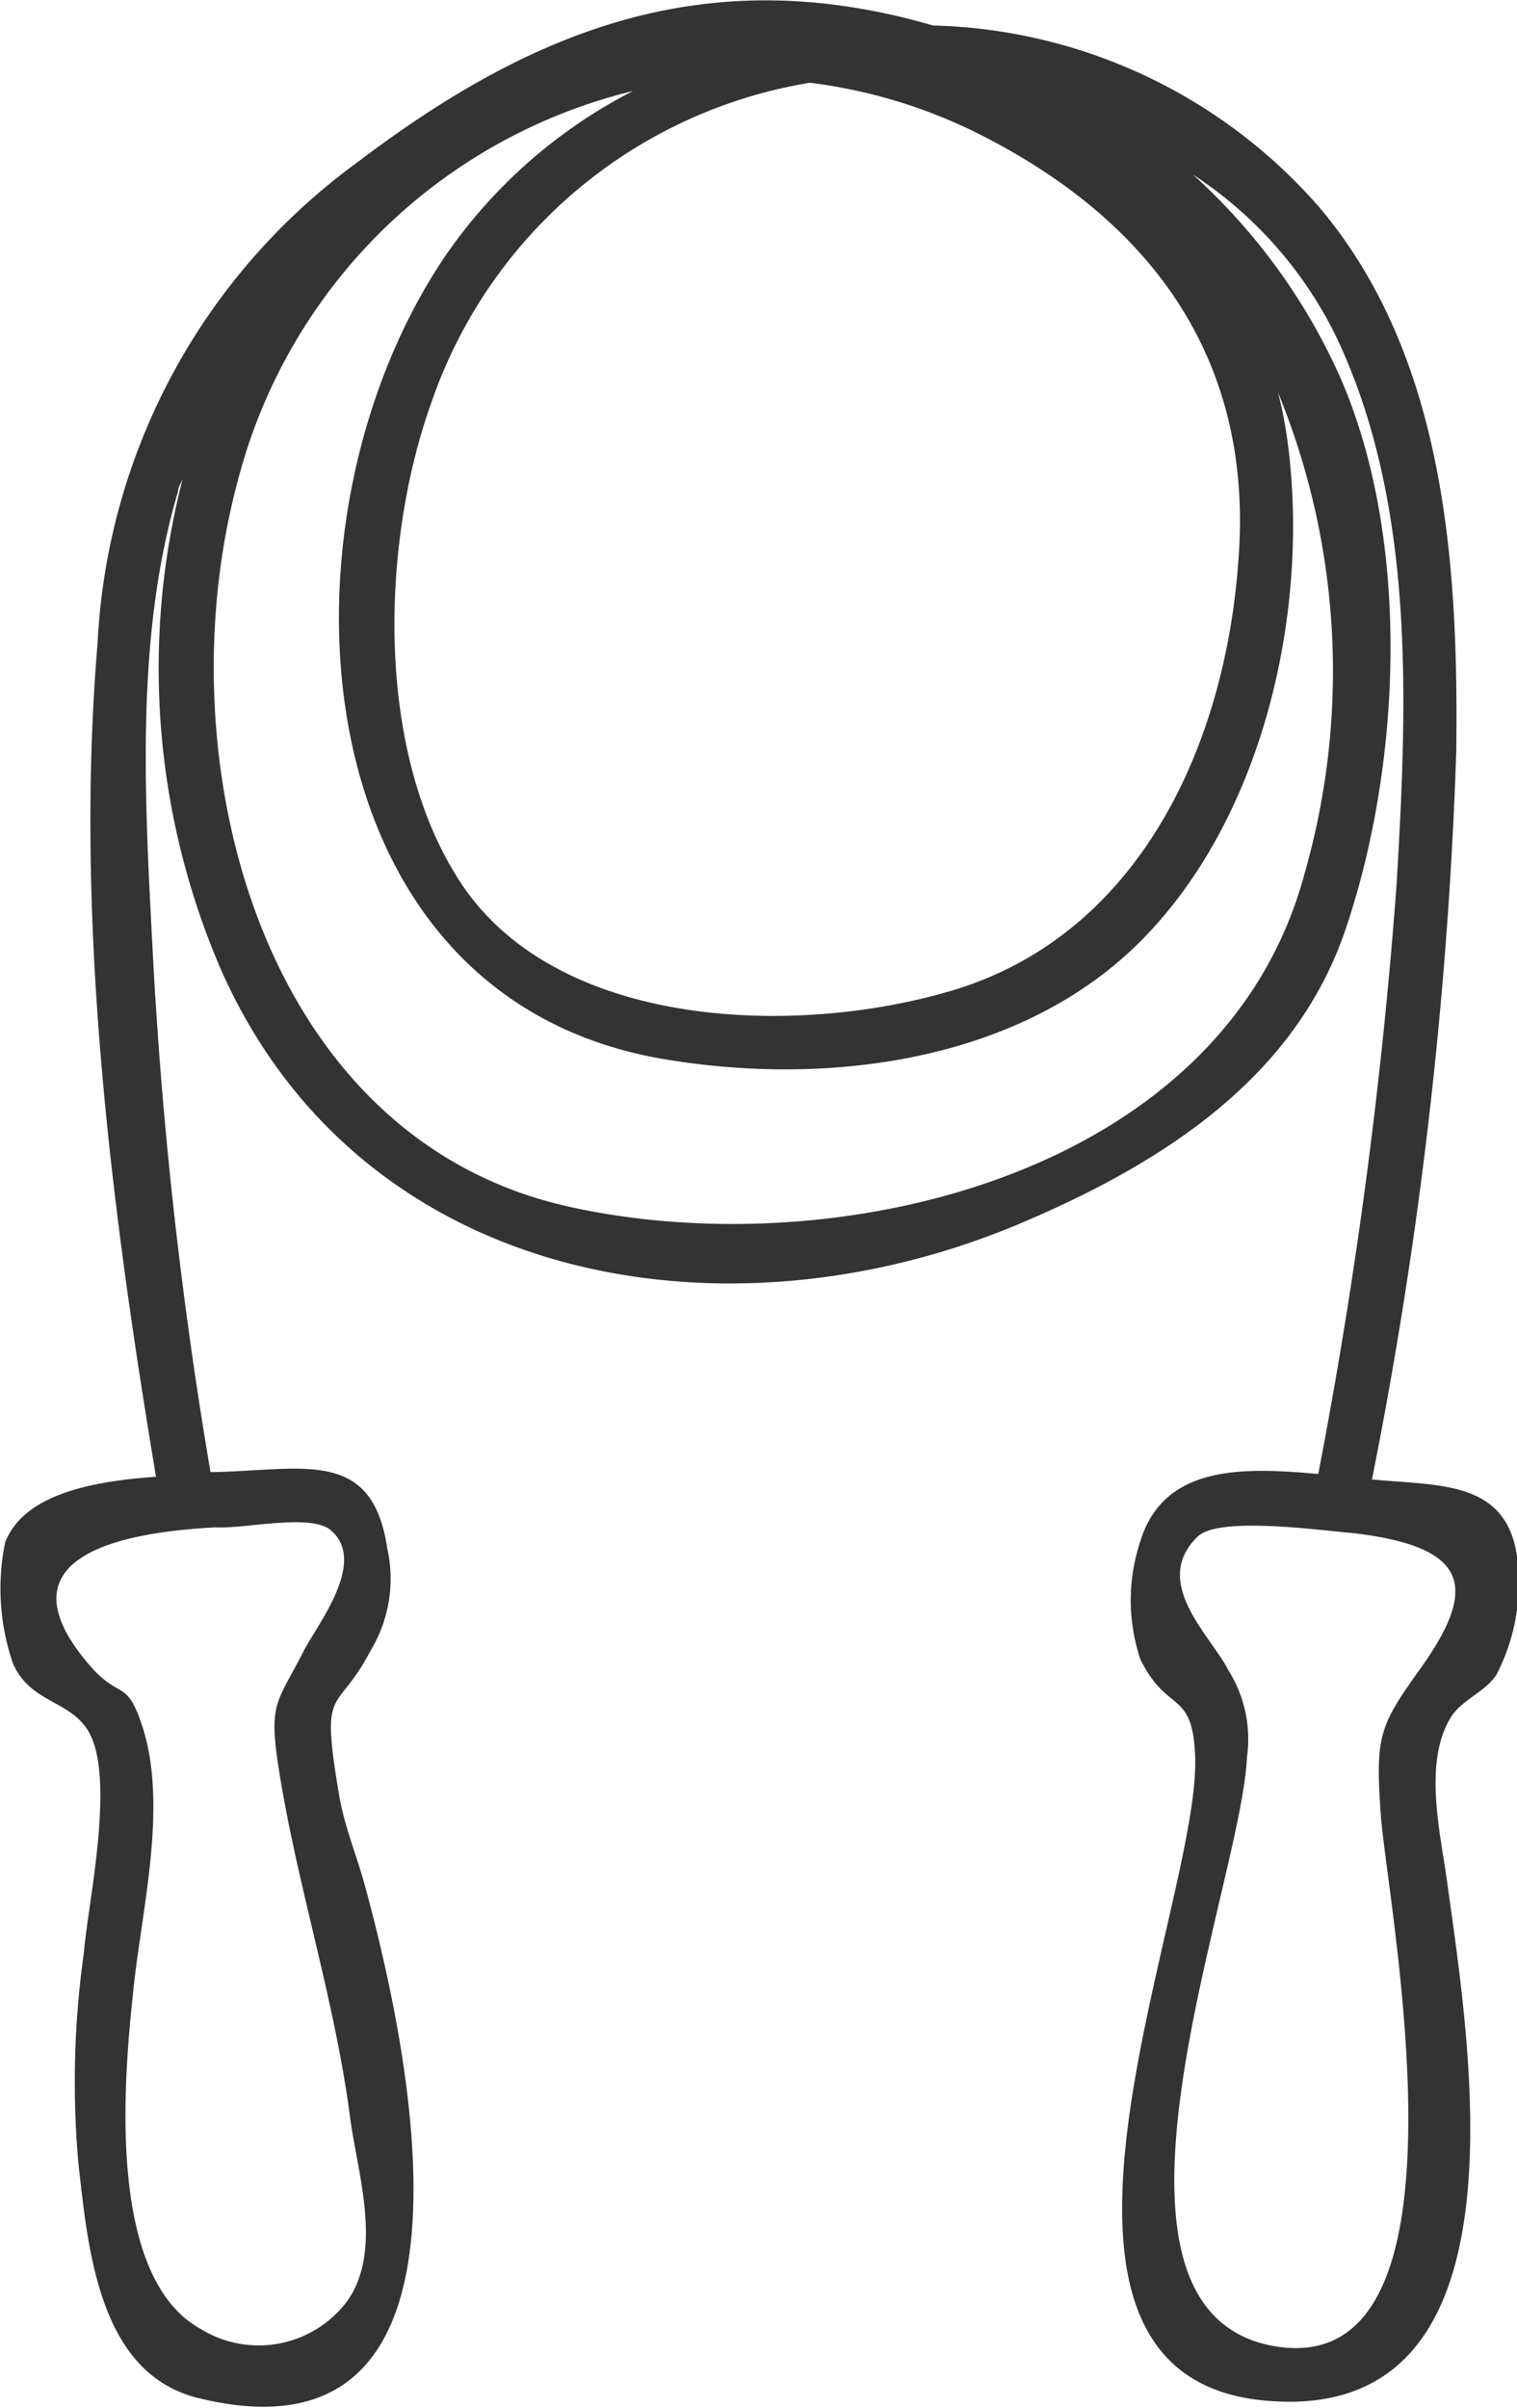 <svg id="Layer_1" data-name="Layer 1" xmlns="http://www.w3.org/2000/svg" viewBox="0 0 38.7 61.41"><defs><style>.cls-1{fill:#333;}</style></defs><title>rope</title><path class="cls-1" d="M35,37.73a114.16,114.16,0,0,0,2.15-18.55c.06-4.75-.27-10.08-3.49-13.89A13.52,13.52,0,0,0,23.8.65C18.13-1,13.69.67,9.13,4.13A16.15,16.15,0,0,0,2.49,16.39c-.59,7,.33,14.33,1.49,21.27-1.55.11-3.37.42-3.85,1.68a5.88,5.88,0,0,0,.2,3.08c.44,1,1.41.93,1.9,1.69.75,1.16,0,4.49-.09,5.69A23.52,23.52,0,0,0,2,55.17c.25,2.21.52,5.41,3.12,6,7.78,1.86,5.22-9.3,4.19-13.08-.21-.77-.53-1.53-.66-2.32-.49-2.88-.07-2,.8-3.67a3.54,3.54,0,0,0,.43-2.61c-.38-2.56-2.12-2-4.39-1.95H5.37A114.94,114.94,0,0,1,3.91,24.54c-.2-3.9-.5-8.19.63-12,0-.11.08-.22.12-.33a19.37,19.37,0,0,0,1,12.57c3.58,8,12.88,9.62,20.44,6.39,3.59-1.53,7-3.71,8.26-7.57,1.41-4.24,1.62-9.9-.18-14a15.42,15.42,0,0,0-3.75-5.15,10.39,10.39,0,0,1,3.63,4.08c2.06,4.28,1.84,9.38,1.57,14a130,130,0,0,1-2,15.06s0,0,0,0c-1.89-.17-3.94-.25-4.54,1.72a4.74,4.74,0,0,0,0,3c.69,1.42,1.34.75,1.4,2.5.13,3.78-5.29,15.76,1.78,16.41,6.85.63,5.23-9,4.64-13.28-.17-1.22-.6-3,.1-4.14.27-.45.9-.66,1.17-1.1a5.09,5.09,0,0,0,.55-2.75C38.56,37.75,36.83,37.9,35,37.73ZM8.41,39c1,.8-.32,2.43-.66,3.1-.69,1.35-.9,1.31-.64,3,.47,3,1.42,5.84,1.82,8.89.18,1.4.85,3.39-.07,4.69a2.82,2.82,0,0,1-3.73.72c-2.36-1.29-2-6.12-1.74-8.53.2-2.1.92-4.8.23-6.88-.4-1.2-.56-.62-1.35-1.54-2.42-2.83,1-3.38,3.23-3.5C6.18,39,7.86,38.6,8.41,39ZM20.66,2.11A13.27,13.27,0,0,1,25,3.43c4.43,2.24,7,5.8,6.59,10.89-.33,4.61-2.47,9.44-7.2,10.91-4,1.23-10.31,1.07-12.74-2.88C9.56,19,9.74,13.8,11,10.28A12.32,12.32,0,0,1,20.66,2.11ZM33.28,22.28c-2.05,7.66-11.85,10-18.69,8.51-8-1.72-10.44-11.52-8.51-18.58A13.77,13.77,0,0,1,16.15,2.32a13,13,0,0,0-4.75,4.15C6.81,13.16,7.52,25.37,16.88,27c4.18.72,9.13.1,12.22-3s4.29-8.28,3.77-12.56A10.76,10.76,0,0,0,32.6,10,18.74,18.74,0,0,1,33.28,22.28Zm2.95,20.28c-1.05,1.47-1.15,1.7-1,3.79.22,2.56,2.56,14.49-2.79,13.47-5.11-1-.77-11.76-.63-15a3.3,3.3,0,0,0-.47-2.22c-.42-.85-2-2.24-.79-3.41.54-.54,3.21-.15,4-.09C37.4,39.45,37.77,40.41,36.23,42.56Z"/></svg>